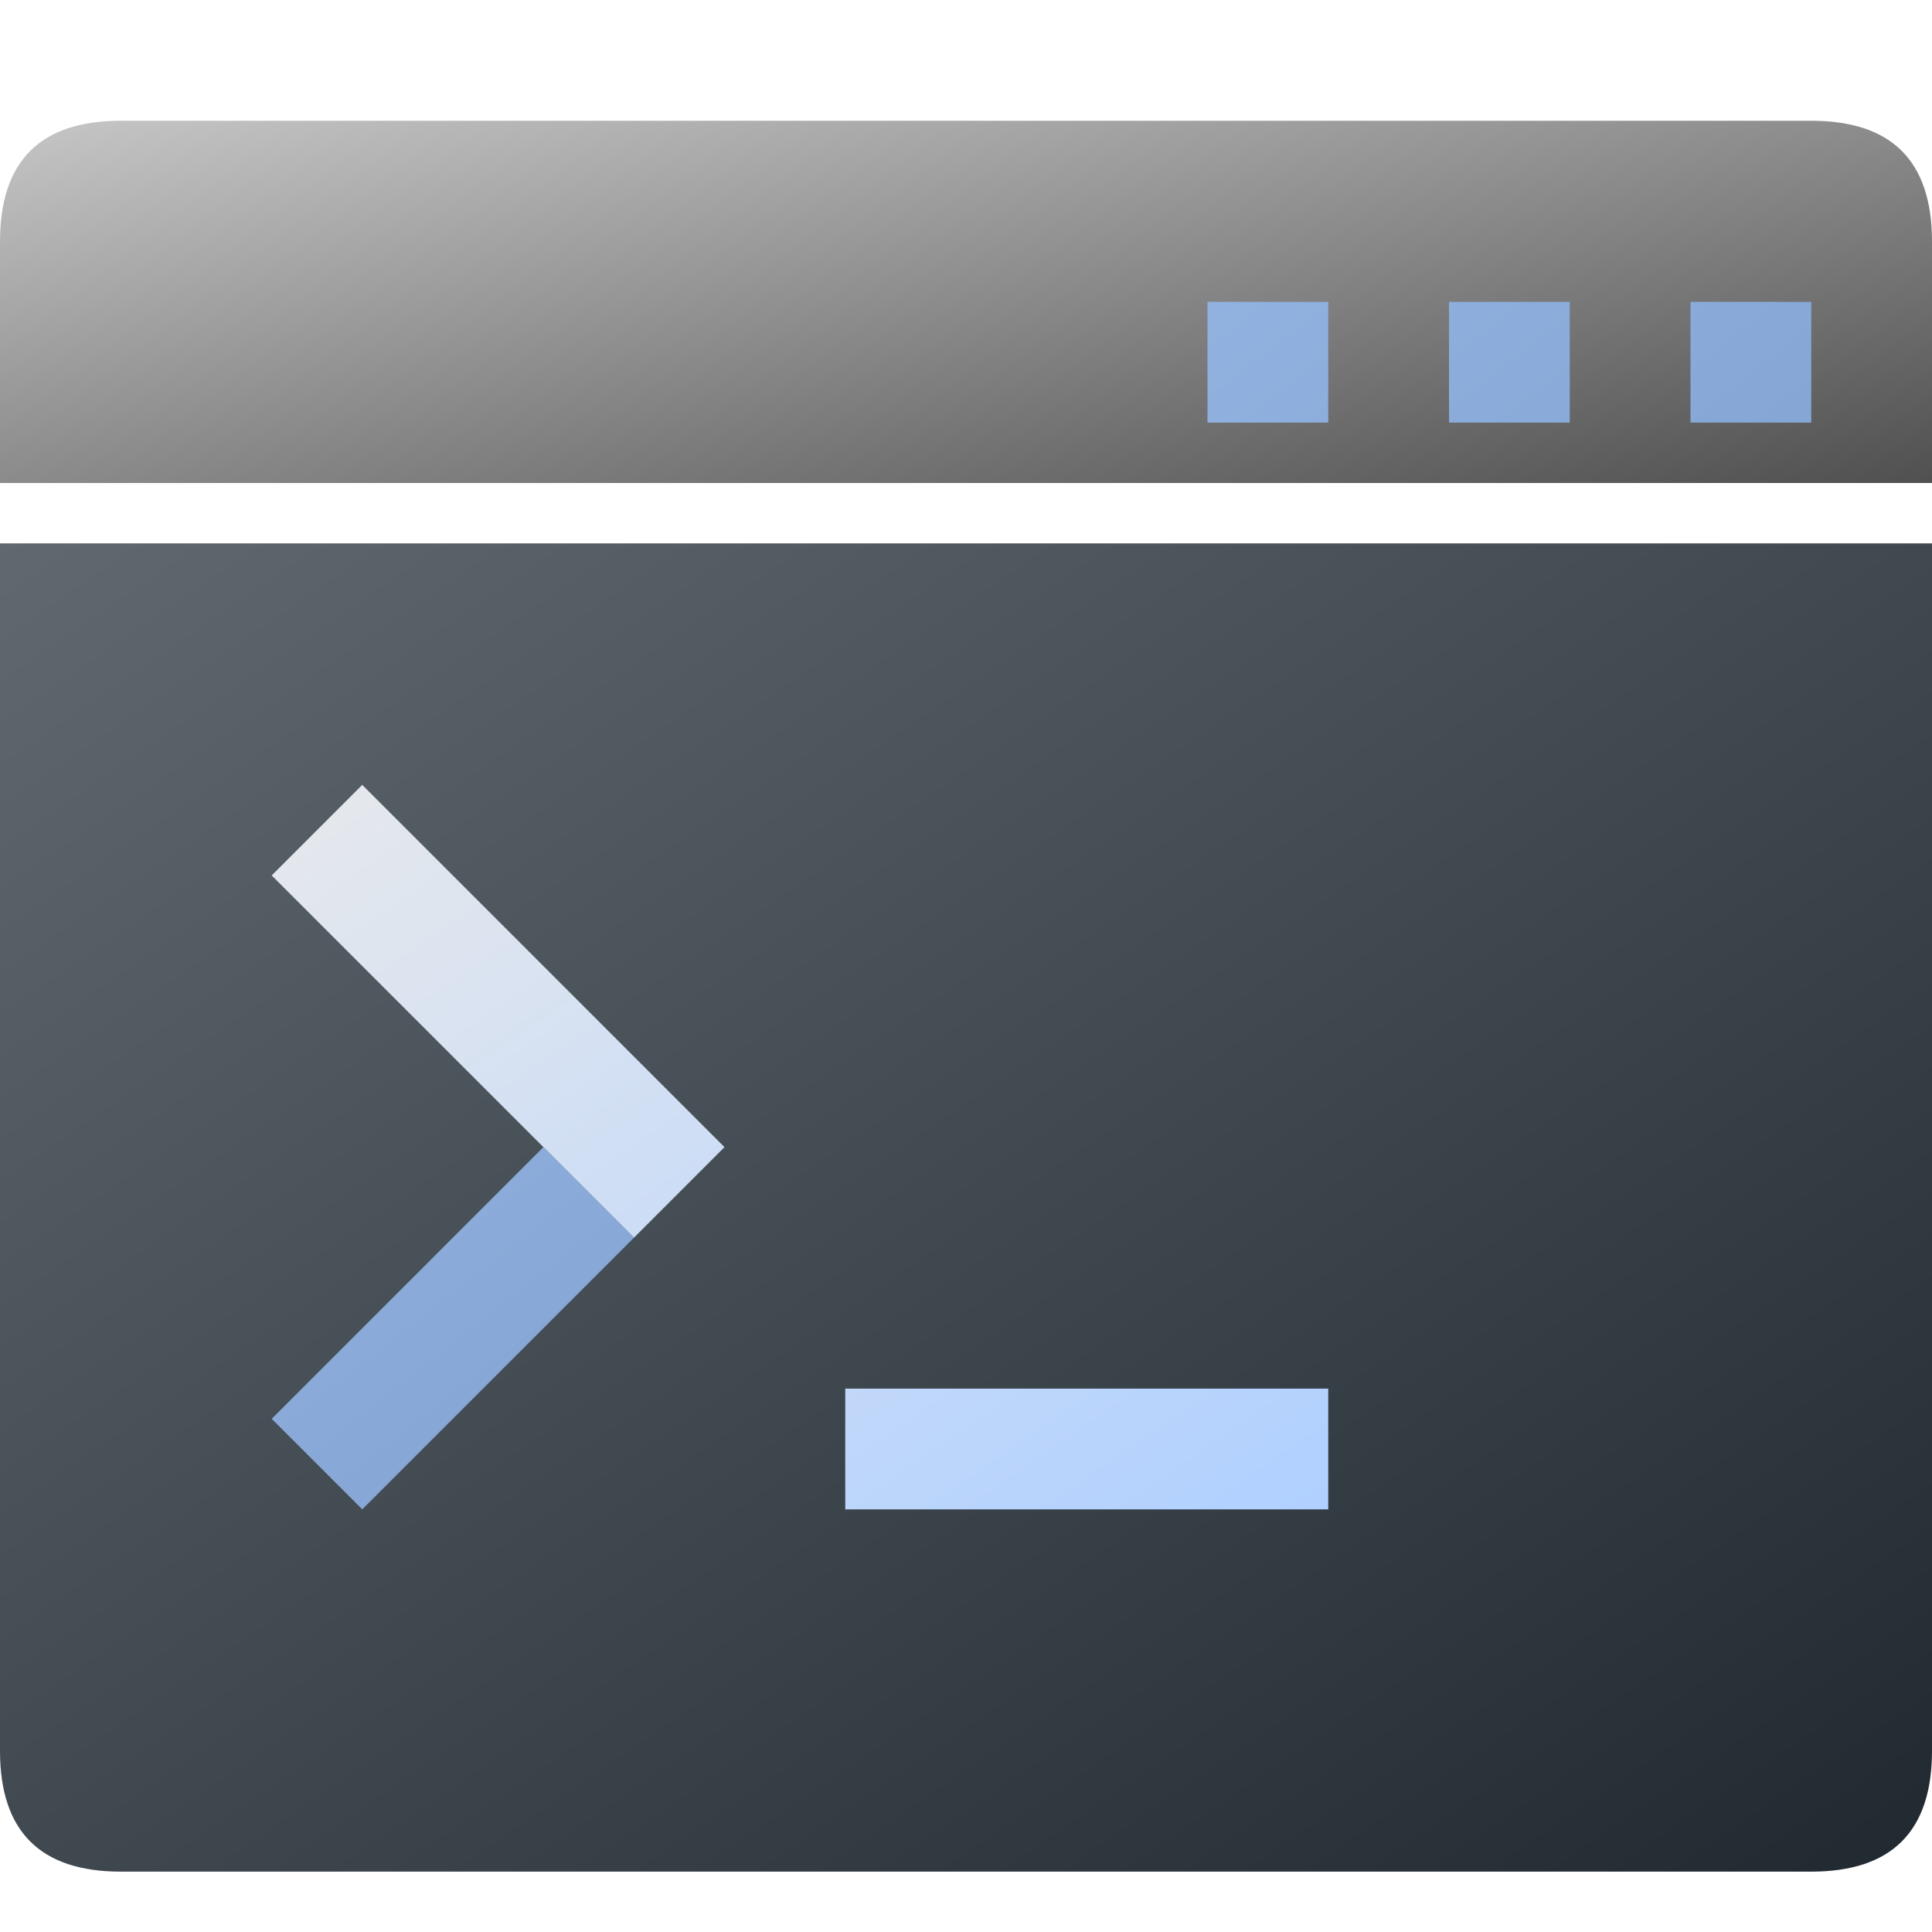 <?xml version="1.0" encoding="UTF-8" standalone="no"?>
<svg
   viewBox="0 0 16 16"
   width="16"
   height="16"
   version="1.1"
   id="svg25"
   sodipodi:docname="terminal.svg"
   inkscape:version="1.1.2 (0a00cf5339, 2022-02-04)"
   xmlns:inkscape="http://www.inkscape.org/namespaces/inkscape"
   xmlns:sodipodi="http://sodipodi.sourceforge.net/DTD/sodipodi-0.dtd"
   xmlns="http://www.w3.org/2000/svg"
   xmlns:svg="http://www.w3.org/2000/svg"
   xmlns:rdf="http://www.w3.org/1999/02/22-rdf-syntax-ns#"
   xmlns:cc="http://creativecommons.org/ns#"
   xmlns:dc="http://purl.org/dc/elements/1.1/">
  <defs
     id="defs29">
    <filter
       style="color-interpolation-filters:sRGB;"
       inkscape:label="Drop Shadow"
       id="filter848">
      <feFlood
         flood-opacity="0.251"
         flood-color="rgb(0,0,0)"
         result="flood"
         id="feFlood838" />
      <feComposite
         in="flood"
         in2="SourceGraphic"
         operator="in"
         result="composite1"
         id="feComposite840" />
      <feGaussianBlur
         in="composite1"
         stdDeviation="0.5"
         result="blur"
         id="feGaussianBlur842" />
      <feOffset
         dx="0"
         dy="0.5"
         result="offset"
         id="feOffset844" />
      <feComposite
         in="SourceGraphic"
         in2="offset"
         operator="over"
         result="composite2"
         id="feComposite846" />
    </filter>
    <filter
       style="color-interpolation-filters:sRGB;"
       inkscape:label="Drop Shadow"
       id="filter860">
      <feFlood
         flood-opacity="0.251"
         flood-color="rgb(0,0,0)"
         result="flood"
         id="feFlood850" />
      <feComposite
         in="flood"
         in2="SourceGraphic"
         operator="in"
         result="composite1"
         id="feComposite852" />
      <feGaussianBlur
         in="composite1"
         stdDeviation="0.5"
         result="blur"
         id="feGaussianBlur854" />
      <feOffset
         dx="0"
         dy="0.5"
         result="offset"
         id="feOffset856" />
      <feComposite
         in="SourceGraphic"
         in2="offset"
         operator="over"
         result="composite2"
         id="feComposite858" />
    </filter>
    <filter
       style="color-interpolation-filters:sRGB;"
       inkscape:label="Drop Shadow"
       id="filter872">
      <feFlood
         flood-opacity="0.251"
         flood-color="rgb(0,0,0)"
         result="flood"
         id="feFlood862" />
      <feComposite
         in="flood"
         in2="SourceGraphic"
         operator="out"
         result="composite1"
         id="feComposite864" />
      <feGaussianBlur
         in="composite1"
         stdDeviation="0.5"
         result="blur"
         id="feGaussianBlur866" />
      <feOffset
         dx="0"
         dy="0.5"
         result="offset"
         id="feOffset868" />
      <feComposite
         in="offset"
         in2="SourceGraphic"
         operator="atop"
         result="fbSourceGraphic"
         id="feComposite870" />
      <feColorMatrix
         result="fbSourceGraphicAlpha"
         in="fbSourceGraphic"
         values="0 0 0 -1 0 0 0 0 -1 0 0 0 0 -1 0 0 0 0 1 0"
         id="feColorMatrix886" />
      <feFlood
         id="feFlood888"
         flood-opacity="0.251"
         flood-color="rgb(255,255,255)"
         result="flood"
         in="fbSourceGraphic" />
      <feComposite
         in2="fbSourceGraphic"
         id="feComposite890"
         in="flood"
         operator="out"
         result="composite1" />
      <feGaussianBlur
         id="feGaussianBlur892"
         in="composite1"
         stdDeviation="0.5"
         result="blur" />
      <feOffset
         id="feOffset894"
         dx="0"
         dy="-0.5"
         result="offset" />
      <feComposite
         in2="fbSourceGraphic"
         id="feComposite896"
         in="offset"
         operator="atop"
         result="composite2" />
    </filter>
    <filter
       style="color-interpolation-filters:sRGB;"
       inkscape:label="Drop Shadow"
       id="filter53"
       x="-0.15"
       y="-0.15"
       width="1.3"
       height="1.363">
      <feFlood
         flood-opacity="0.251"
         flood-color="rgb(0,0,0)"
         result="flood"
         id="feFlood43" />
      <feComposite
         in="flood"
         in2="SourceGraphic"
         operator="in"
         result="composite1"
         id="feComposite45" />
      <feGaussianBlur
         in="composite1"
         stdDeviation="0.5"
         result="blur"
         id="feGaussianBlur47" />
      <feOffset
         dx="0"
         dy="0.5"
         result="offset"
         id="feOffset49" />
      <feComposite
         in="SourceGraphic"
         in2="offset"
         operator="over"
         result="composite2"
         id="feComposite51" />
    </filter>
    <filter
       style="color-interpolation-filters:sRGB;"
       inkscape:label="Drop Shadow"
       id="filter66"
       x="-0.137"
       y="-0.2"
       width="1.274"
       height="1.483">
      <feFlood
         flood-opacity="0.251"
         flood-color="rgb(0,0,0)"
         result="flood"
         id="feFlood56" />
      <feComposite
         in="flood"
         in2="SourceGraphic"
         operator="in"
         result="composite1"
         id="feComposite58" />
      <feGaussianBlur
         in="composite1"
         stdDeviation="0.5"
         result="blur"
         id="feGaussianBlur60" />
      <feOffset
         dx="0"
         dy="0.5"
         result="offset"
         id="feOffset62" />
      <feComposite
         in="SourceGraphic"
         in2="offset"
         operator="over"
         result="composite2"
         id="feComposite64" />
    </filter>
    <filter
       style="color-interpolation-filters:sRGB;"
       inkscape:label="Drop Shadow"
       id="filter96"
       x="-0.094"
       y="-0.12"
       width="1.188"
       height="1.29">
      <feFlood
         flood-opacity="0.251"
         flood-color="rgb(0,0,0)"
         result="flood"
         id="feFlood86" />
      <feComposite
         in="flood"
         in2="SourceGraphic"
         operator="in"
         result="composite1"
         id="feComposite88" />
      <feGaussianBlur
         in="composite1"
         stdDeviation="0.5"
         result="blur"
         id="feGaussianBlur90" />
      <feOffset
         dx="0"
         dy="0.5"
         result="offset"
         id="feOffset92" />
      <feComposite
         in="SourceGraphic"
         in2="offset"
         operator="over"
         result="composite2"
         id="feComposite94" />
    </filter>
    <filter
       style="color-interpolation-filters:sRGB;"
       inkscape:label="Drop Shadow"
       id="filter126"
       x="-0.075"
       y="-0.109"
       width="1.15"
       height="1.264">
      <feFlood
         flood-opacity="0.251"
         flood-color="rgb(0,0,0)"
         result="flood"
         id="feFlood116" />
      <feComposite
         in="flood"
         in2="SourceGraphic"
         operator="out"
         result="composite1"
         id="feComposite118" />
      <feGaussianBlur
         in="composite1"
         stdDeviation="0.5"
         result="blur"
         id="feGaussianBlur120" />
      <feOffset
         dx="0"
         dy="0.5"
         result="offset"
         id="feOffset122" />
      <feComposite
         in="offset"
         in2="SourceGraphic"
         operator="atop"
         result="composite2"
         id="feComposite124" />
    </filter>
  </defs>
  <sodipodi:namedview
     pagecolor="#ffffff"
     bordercolor="#666666"
     borderopacity="1"
     objecttolerance="10"
     gridtolerance="10"
     guidetolerance="10"
     inkscape:pageopacity="0"
     inkscape:pageshadow="2"
     inkscape:window-width="854"
     inkscape:window-height="480"
     id="namedview27"
     showgrid="false"
     inkscape:zoom="14.75"
     inkscape:cx="7.9661017"
     inkscape:cy="8"
     inkscape:window-x="0"
     inkscape:window-y="0"
     inkscape:window-maximized="0"
     inkscape:current-layer="svg25"
     inkscape:pagecheckerboard="0" />
  <linearGradient
     id="g0"
     x1="0%"
     y1="0%"
     x2="100%"
     y2="100%">
    <stop
       offset="0%"
       style="stop-color:#c6c6c6;stop-opacity:1"
       id="stop2" />
    <stop
       offset="100%"
       style="stop-color:#505050;stop-opacity:1"
       id="stop4" />
  </linearGradient>
  <linearGradient
     id="g1"
     x1="0%"
     y1="0%"
     x2="100%"
     y2="100%">
    <stop
       offset="0%"
       style="stop-color:#606870;stop-opacity:1"
       id="stop7" />
    <stop
       offset="100%"
       style="stop-color:#202830;stop-opacity:1"
       id="stop9" />
  </linearGradient>
  <linearGradient
     id="g2"
     x1="0%"
     y1="0%"
     x2="100%"
     y2="100%">
    <stop
       offset="0%"
       style="stop-color:#e7e9ec;stop-opacity:1"
       id="stop12" />
    <stop
       offset="100%"
       style="stop-color:#b0d0ff;stop-opacity:1"
       id="stop14" />
  </linearGradient>
  <linearGradient
     id="g3"
     x1="0%"
     y1="0%"
     x2="100%"
     y2="100%">
    <stop
       offset="0%"
       style="stop-color:#a0c0ee;stop-opacity:1"
       id="stop44" />
    <stop
       offset="100%"
       style="stop-color:#7090c0;stop-opacity:1"
       id="stop46" />
  </linearGradient>
  <style
     id="style17">
    .ac-color {
      fill: url(#g0);
    }
    .ac-color1 {
      fill: url(#g1);
    }
    .ac-color2 {
      fill: url(#g2);
    }
    .ac-color3 {
      fill: url(#g3);
    }
  </style>
  <path
     d="M1 1 15 1Q16 1 16 2L16 4 0 4 0 2Q0 1 1 1"
     class="ac-color"
     id="path19" />
  <path
     d="M0 4 0 14Q0 15 1 15L15 15Q16 15 16 14L16 4 0 4"
     class="ac-color1"
     id="path21"
     style="filter:url(#filter126)" />
  <path
     d="M3 6 6 9 5.25 9.75 2.25 6.75 3 6M7 11 11 11 11 12 7 12 7 11"
     class="ac-color2"
     id="path23"
     style="filter:url(#filter66)" />
  <path
     d="M4.5 9 2.25 11.25 3 12 5.25 9.75 4.5 9M14 2 15 2 15 3 14 3 14 2M12 2 13 2 13 3 12 3 12 2M10 2 11 2 11 3 10 3 10 2"
     class="ac-color3"
     id="path53"
     style="filter:url(#filter96)" />
</svg>
